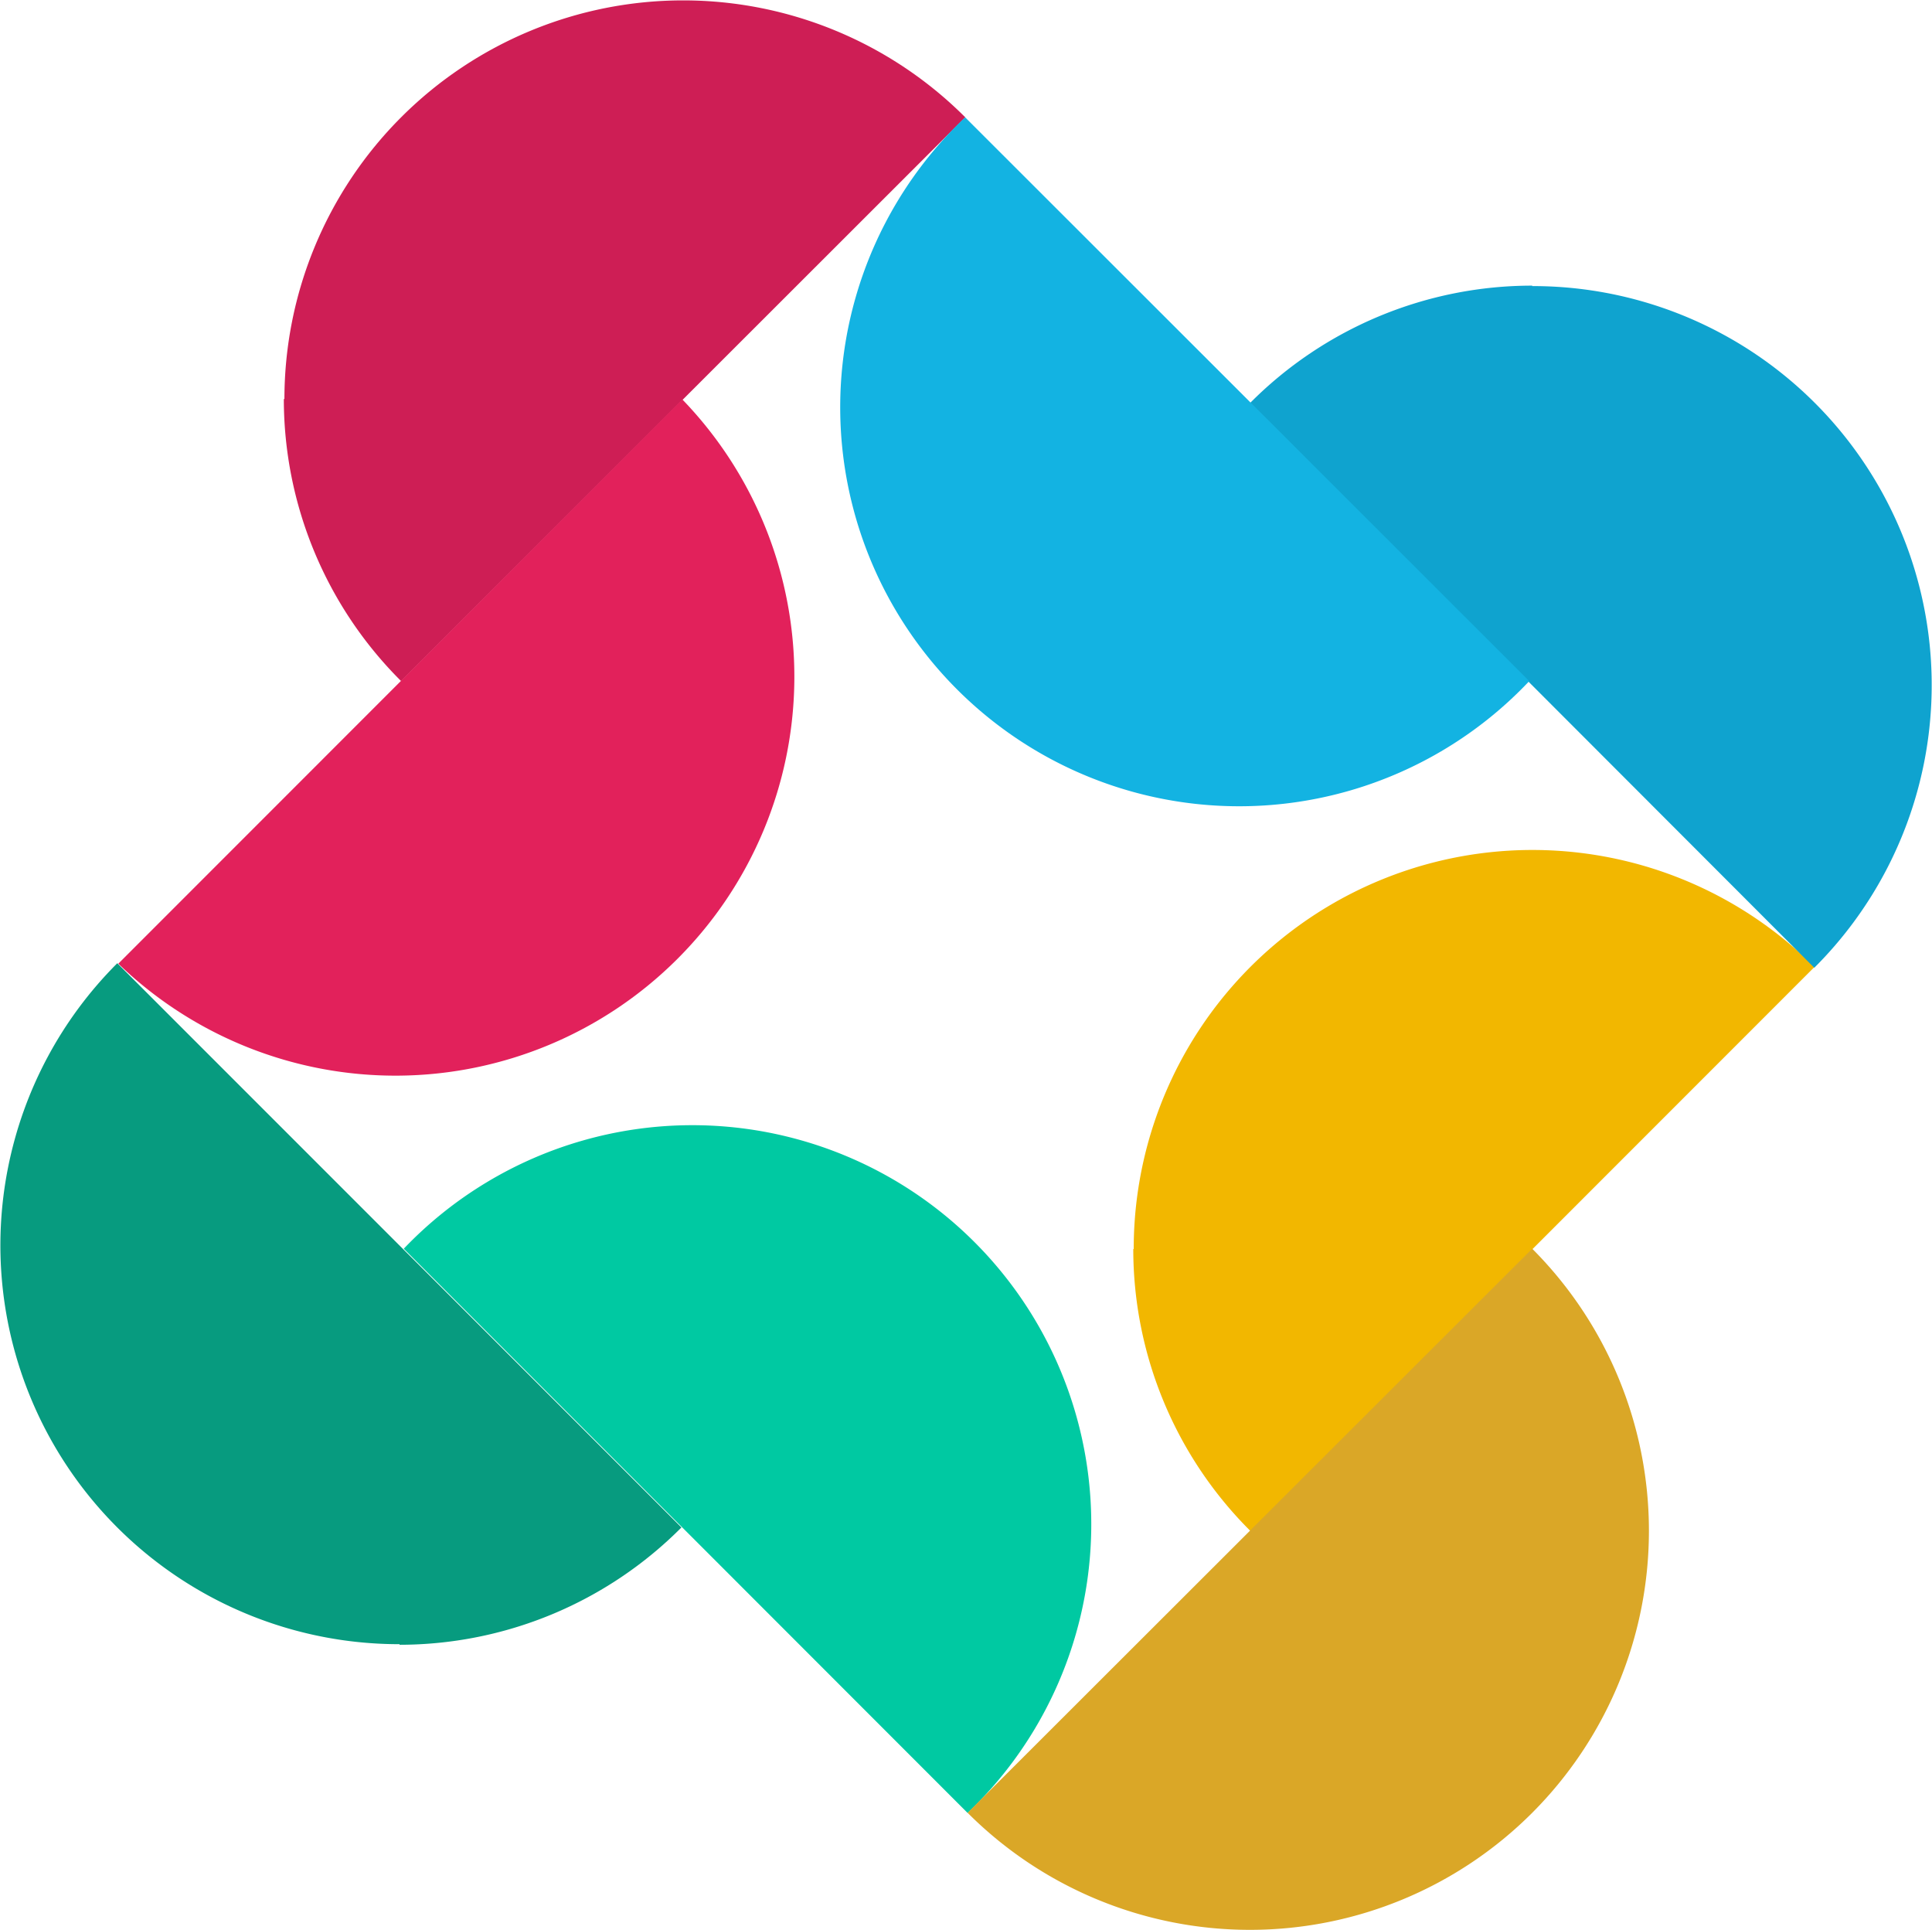 <svg id="Layer_1" data-name="Layer 1" xmlns="http://www.w3.org/2000/svg" viewBox="0 0 131.78 131.6"><defs><style>.cls-1{fill:#ce1e55;}.cls-2{fill:#e2215b;}.cls-3{fill:#079b7f;}.cls-4{fill:#00c9a2;}.cls-5{fill:#f2b700;}.cls-6{fill:#daa727;}.cls-7{fill:#0fa3cf;}.cls-8{fill:#13b3e2;}</style></defs><title>NC-Mark</title><path class="cls-1" d="M19.4,27.21A27.2,27.2,0,0,1,65.84,8L27.36,46.45a27.15,27.15,0,0,1-8-19.24"/><path class="cls-2" d="M46.54,27.24A27.21,27.21,0,0,1,8.07,65.72Z"/><path class="cls-3" d="M27.27,112.13A27.2,27.2,0,0,1,8,65.69l38.48,38.48a27.14,27.14,0,0,1-19.24,8"/><path class="cls-4" d="M27.54,85.16A27.21,27.21,0,1,1,66,123.64Z"/><path class="cls-5" d="M77.33,85.18a27.2,27.2,0,0,1,46.44-19.24L85.3,104.42a27.13,27.13,0,0,1-8-19.24"/><path class="cls-6" d="M104.51,85.16A27.21,27.21,0,1,1,66,123.63Z"/><path class="cls-7" d="M104.51,19.51A27.21,27.21,0,0,1,123.75,66L85.27,27.48a27.13,27.13,0,0,1,19.24-8"/><path class="cls-8" d="M104.31,46.45A27.21,27.21,0,1,1,65.83,8Z"/></svg>